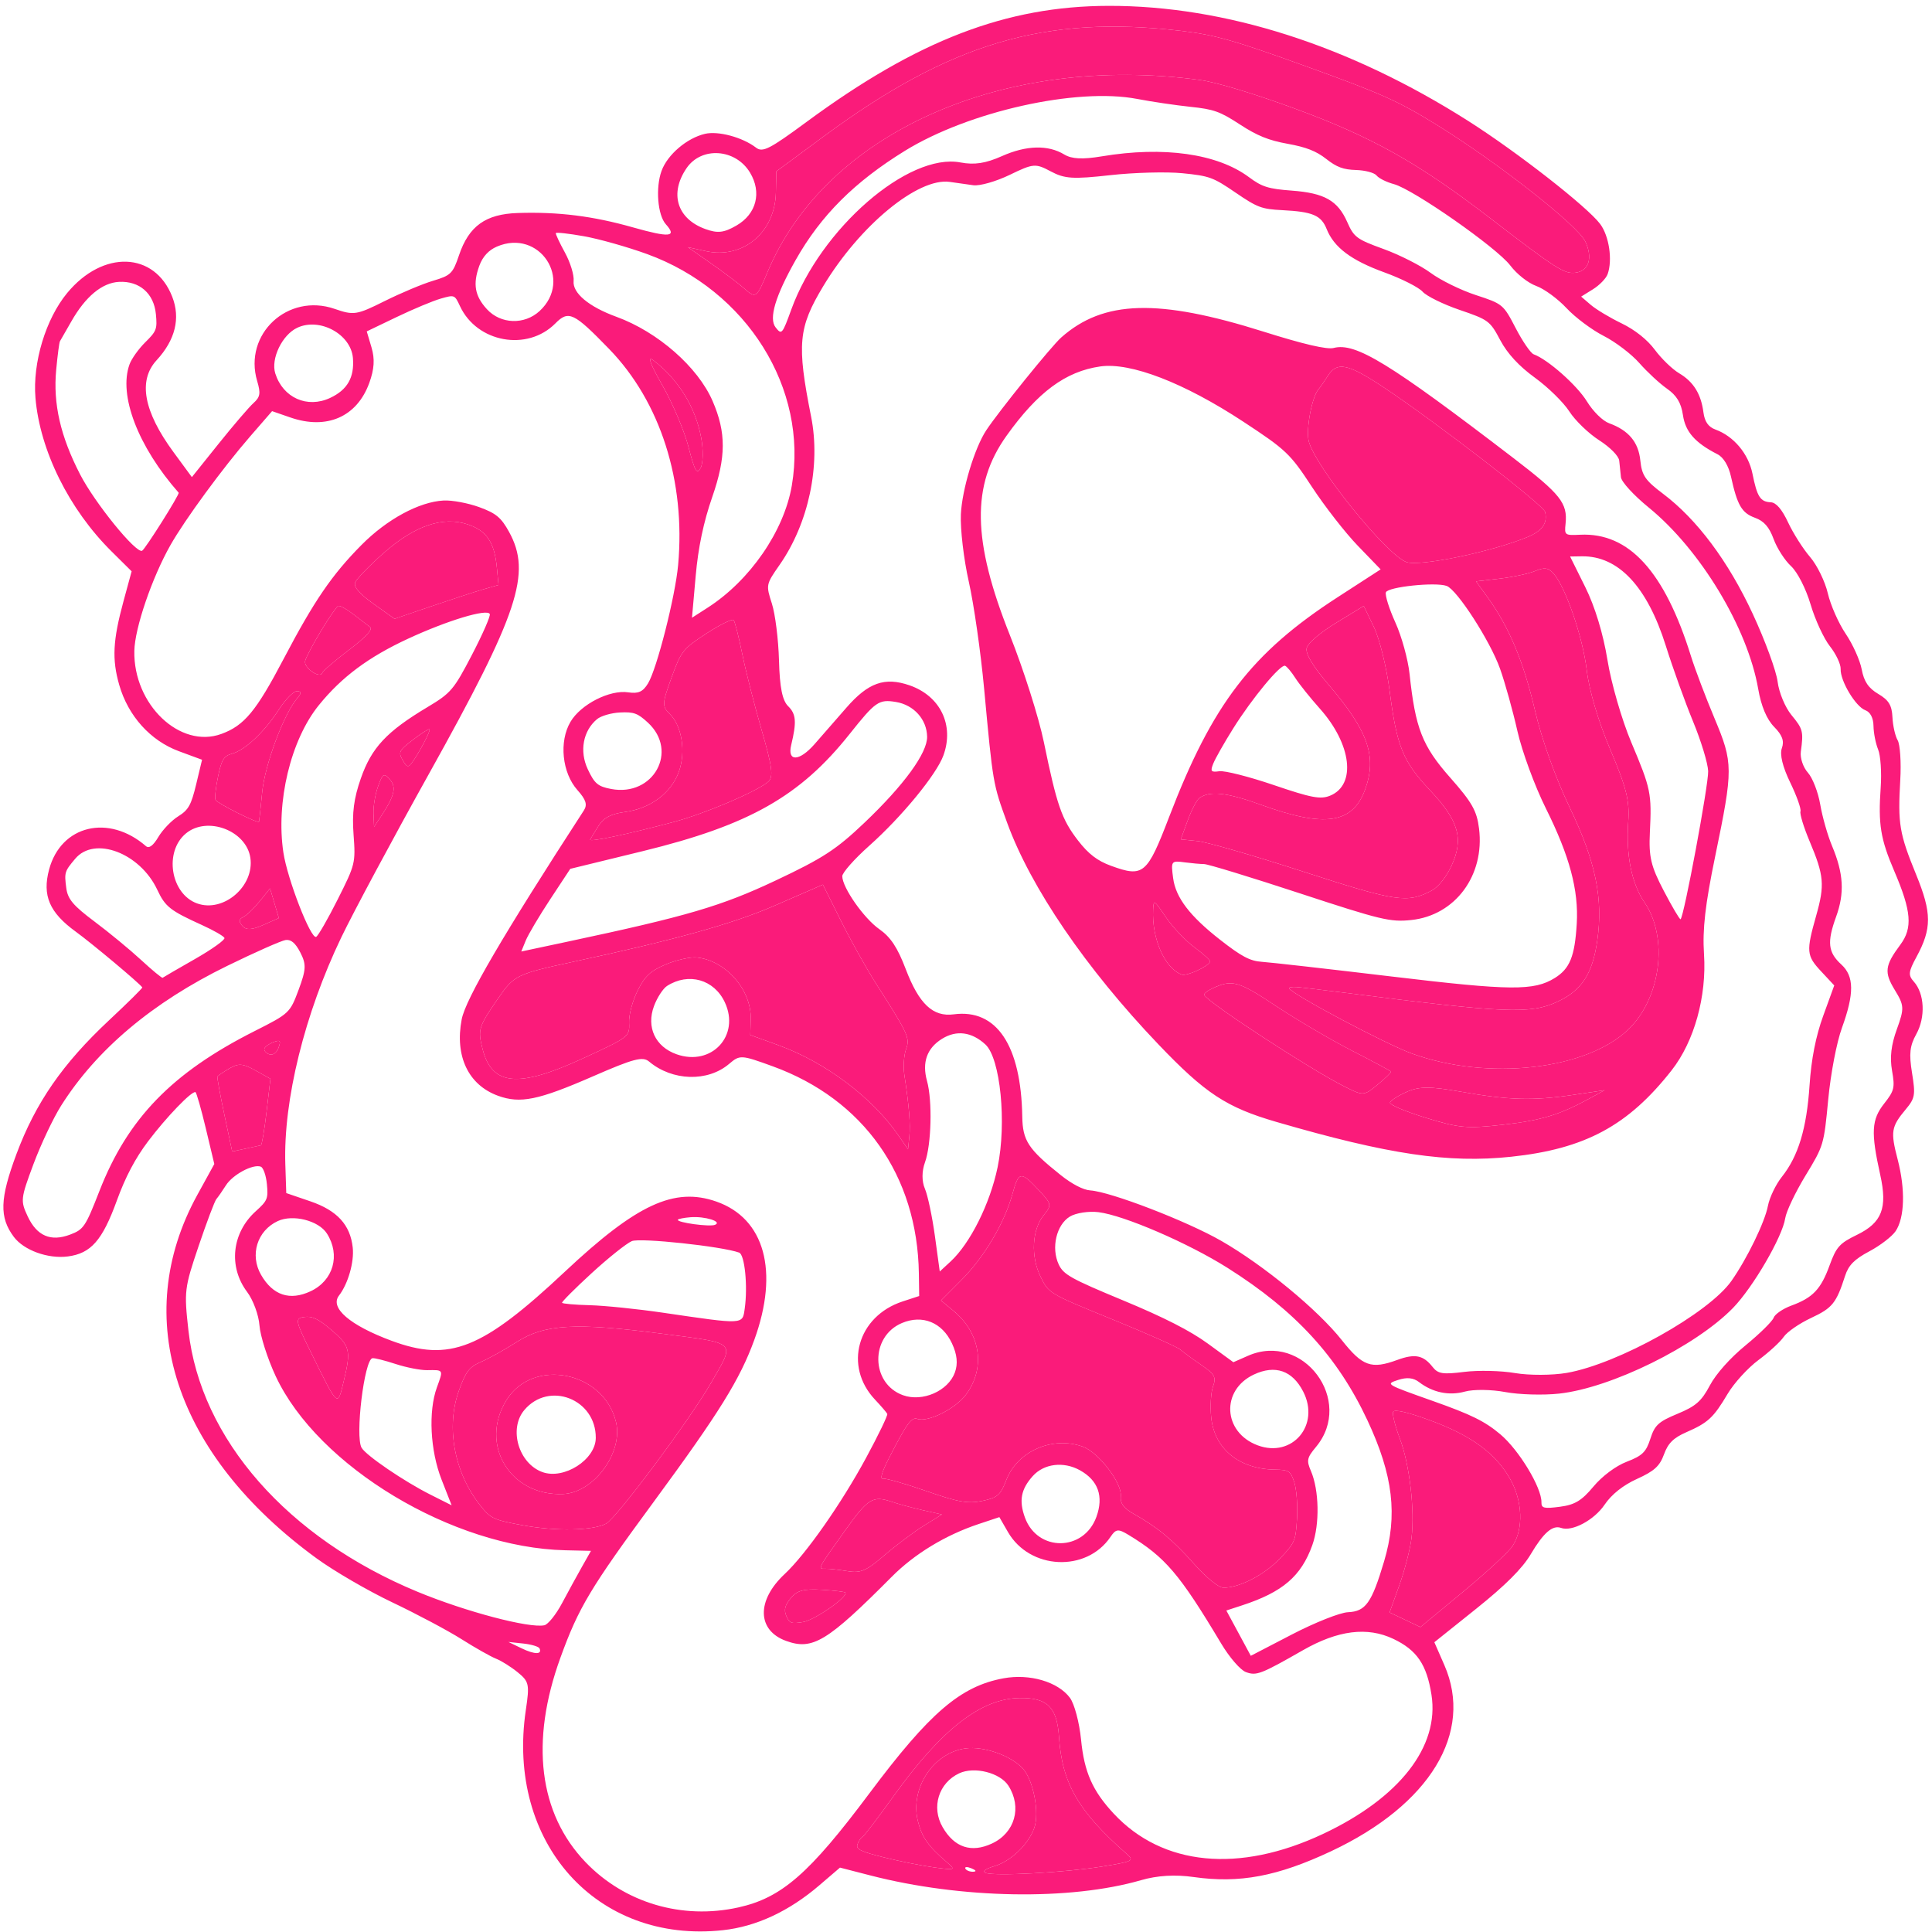 <?xml version="1.0" encoding="UTF-8"?> <svg xmlns="http://www.w3.org/2000/svg" width="264" height="264" viewBox="0 0 264 264" fill="none"> <path fill-rule="evenodd" clip-rule="evenodd" d="M9.186 40.03C14.07 34.127 21.125 34.379 23.532 40.541C24.683 43.49 23.956 46.448 21.395 49.23C18.843 52.002 19.621 56.22 23.712 61.786L26.218 65.196L29.876 60.631C31.889 58.119 34.031 55.62 34.638 55.076C35.558 54.25 35.642 53.754 35.142 52.071C33.24 45.656 39.329 39.987 45.736 42.209C48.339 43.111 48.734 43.05 52.544 41.15C54.768 40.04 57.762 38.784 59.199 38.358C61.605 37.642 61.88 37.371 62.719 34.886C64.068 30.888 66.358 29.244 70.767 29.105C76.301 28.93 81.026 29.52 86.49 31.07C91.505 32.492 92.554 32.393 90.986 30.645C89.861 29.39 89.56 25.653 90.399 23.351C91.207 21.132 93.852 18.874 96.326 18.29C98.147 17.86 101.471 18.76 103.321 20.183C104.209 20.865 105.179 20.37 110.191 16.675C125.361 5.494 137.498 0.827 151.477 0.8C167.412 0.768 184.393 6.205 200.654 16.545C207.346 20.8 216.903 28.267 218.658 30.611C219.88 32.243 220.37 35.548 219.674 37.465C219.463 38.047 218.564 38.974 217.675 39.526L216.059 40.53L217.374 41.659C218.097 42.279 219.995 43.419 221.592 44.19C223.412 45.071 225.105 46.417 226.131 47.802C227.032 49.017 228.523 50.458 229.444 51.003C231.409 52.165 232.442 53.83 232.77 56.363C232.933 57.616 233.443 58.344 234.404 58.693C236.902 59.6 238.92 62.002 239.465 64.717C240.102 67.893 240.535 68.569 241.974 68.635C242.703 68.669 243.502 69.6 244.338 71.39C245.033 72.877 246.384 75.003 247.341 76.115C248.298 77.227 249.387 79.458 249.763 81.072C250.138 82.686 251.239 85.178 252.209 86.609C253.179 88.041 254.163 90.23 254.396 91.474C254.705 93.126 255.315 94.03 256.657 94.823C258.093 95.671 258.517 96.37 258.596 98.009C258.651 99.164 258.971 100.578 259.306 101.152C259.642 101.726 259.804 104.176 259.664 106.595C259.319 112.588 259.539 113.899 261.827 119.497C263.982 124.77 263.989 126.871 261.868 130.782C260.775 132.796 260.727 133.257 261.518 134.139C262.984 135.773 263.135 139 261.854 141.308C260.963 142.912 260.845 143.988 261.272 146.618C261.758 149.615 261.681 150.066 260.425 151.572C258.416 153.98 258.314 154.608 259.308 158.435C260.376 162.541 260.264 166.401 259.026 168.235C258.533 168.963 256.918 170.203 255.437 170.989C253.396 172.072 252.594 172.883 252.123 174.344C250.918 178.08 250.393 178.73 247.491 180.087C245.879 180.84 244.189 182.006 243.734 182.68C243.279 183.353 241.728 184.777 240.286 185.845C238.844 186.913 236.948 188.994 236.071 190.471C234.139 193.726 233.406 194.406 230.423 195.711C228.671 196.478 227.93 197.213 227.377 198.736C226.794 200.342 226.049 201.019 223.694 202.086C221.789 202.948 220.216 204.199 219.264 205.606C217.832 207.722 214.817 209.33 213.311 208.783C212.15 208.362 210.904 209.447 209.165 212.389C208.027 214.313 205.699 216.641 201.752 219.799L195.998 224.404L197.363 227.524C201.4 236.758 195.392 246.629 181.873 252.972C174.556 256.406 169.349 257.382 163.108 256.489C160.59 256.129 158.147 256.274 155.936 256.915C146.239 259.723 131.32 259.466 118.951 256.276L114.782 255.201L111.961 257.618C107.819 261.169 103.337 263.257 98.789 263.753C81.535 265.634 69.146 251.79 71.854 233.657C72.377 230.152 72.298 229.782 70.753 228.521C69.837 227.775 68.501 226.935 67.785 226.655C67.069 226.376 64.948 225.177 63.073 223.992C61.198 222.807 56.942 220.544 53.617 218.963C50.291 217.383 45.625 214.67 43.248 212.936C23.87 198.798 17.731 180.075 26.965 163.277L29.284 159.056L28.124 154.193C27.485 151.519 26.848 149.289 26.708 149.238C26.198 149.052 22.747 152.633 20.242 155.948C18.49 158.265 17.134 160.836 15.967 164.05C13.988 169.501 12.428 171.279 9.262 171.689C6.556 172.04 3.26 170.846 1.892 169.018C-0.109 166.345 -0.029 163.81 2.245 157.708C4.86 150.692 8.565 145.339 14.906 139.412C17.46 137.025 19.502 135.007 19.444 134.925C19.007 134.309 12.582 128.928 10.348 127.306C6.75 124.694 5.755 122.369 6.711 118.809C8.335 112.76 14.844 111.194 19.949 115.625C20.361 115.982 20.94 115.552 21.638 114.371C22.223 113.383 23.443 112.113 24.351 111.549C25.753 110.677 26.123 110.017 26.807 107.17L27.61 103.818L24.446 102.65C20.544 101.208 17.505 97.83 16.29 93.585C15.288 90.085 15.42 87.506 16.872 82.165L17.987 78.067L15.234 75.339C9.433 69.59 5.45 61.554 4.846 54.375C4.441 49.553 6.248 43.58 9.186 40.03ZM9.732 43.947C11.671 40.526 13.95 38.633 16.266 38.517C19.066 38.378 21.027 40.094 21.302 42.923C21.5 44.964 21.39 45.255 19.861 46.761C18.951 47.657 17.979 49.016 17.701 49.782C16.168 54.003 18.854 61.02 24.414 67.326C24.585 67.52 19.83 75.066 19.416 75.26C18.577 75.652 12.953 68.723 10.945 64.824C8.254 59.599 7.243 55.178 7.678 50.538C7.864 48.54 8.097 46.782 8.193 46.629C8.289 46.477 8.981 45.269 9.732 43.947ZM23.292 74.486C25.252 71.022 30.452 63.929 34.18 59.636L37.179 56.182L39.688 57.049C44.659 58.767 48.774 56.964 50.459 52.331C51.146 50.443 51.234 49.056 50.768 47.484L50.115 45.283L54.21 43.318C56.462 42.237 59.164 41.108 60.213 40.808C62.115 40.264 62.124 40.268 62.86 41.843C65.185 46.819 72.064 48.059 75.889 44.191C77.695 42.366 78.398 42.701 83.231 47.683C90.24 54.908 93.702 65.74 92.664 77.202C92.274 81.502 89.763 91.387 88.553 93.379C87.855 94.53 87.227 94.816 85.855 94.607C83.325 94.223 79.367 96.239 77.955 98.633C76.365 101.327 76.803 105.607 78.91 107.969C80.077 109.276 80.291 109.959 79.781 110.745C68.745 127.754 63.622 136.514 63.089 139.288C62.124 144.316 63.995 148.255 68.049 149.731C71.092 150.84 73.55 150.337 81.028 147.076C86.589 144.651 87.825 144.326 88.7 145.061C91.877 147.728 96.704 147.868 99.631 145.376C101.102 144.123 101.26 144.132 105.601 145.711C118.01 150.227 125.362 160.648 125.559 174.004L125.604 177.096L123.35 177.833C117.166 179.853 115.245 186.678 119.573 191.259C120.402 192.137 121.154 193.012 121.243 193.204C121.333 193.395 120.034 196.089 118.357 199.191C114.971 205.453 110.112 212.389 107.22 215.087C103.352 218.696 103.438 222.78 107.412 224.222C111.041 225.54 113.027 224.334 121.86 215.454C124.968 212.33 129.192 209.766 133.712 208.259L136.56 207.311L137.731 209.343C140.714 214.516 148.45 214.885 151.743 210.011C152.484 208.914 152.794 208.88 154.208 209.737C159.229 212.78 161.178 215.065 166.863 224.574C168.011 226.494 169.501 228.214 170.254 228.487C171.697 229.011 172.286 228.785 178.047 225.493C182.831 222.759 186.846 222.258 190.404 223.951C193.616 225.479 194.96 227.454 195.607 231.596C196.711 238.662 191.235 245.684 180.783 250.6C169.32 255.993 158.864 254.981 152.194 247.833C149.291 244.722 148.155 242.151 147.721 237.711C147.494 235.381 146.808 232.808 146.198 231.993C144.564 229.808 140.704 228.676 137.133 229.332C131.256 230.413 127.045 234.023 118.805 245.045C110.587 256.036 106.807 259.329 100.897 260.641C93.207 262.348 85.358 260.026 80.019 254.466C73.627 247.808 72.416 237.982 76.577 226.524C79.075 219.643 80.648 217.017 89.396 205.125C98.28 193.045 101.118 188.473 103.074 183.085C106.477 173.713 104.494 166.496 97.882 164.187C92.133 162.18 87.016 164.548 77.202 173.758C65.873 184.39 61.442 186.157 53.497 183.208C47.809 181.097 45.031 178.708 46.32 177.036C47.564 175.424 48.415 172.452 48.2 170.472C47.864 167.367 46.069 165.409 42.412 164.157L39.116 163.03L38.988 159.089C38.704 150.356 41.623 138.526 46.64 128.08C48.272 124.681 53.655 114.639 58.602 105.765C70.869 83.755 72.666 78.337 69.568 72.692C68.483 70.715 67.778 70.13 65.471 69.293C63.939 68.737 61.754 68.331 60.615 68.393C57.276 68.572 52.872 70.956 49.394 74.468C45.355 78.545 42.919 82.108 38.772 90.007C34.999 97.193 33.385 99.141 30.258 100.287C24.6 102.36 18.21 96.268 18.356 88.939C18.417 85.824 20.763 78.955 23.292 74.486ZM10.283 117.337C12.924 114.202 19.134 116.557 21.494 121.588C22.58 123.905 23.241 124.426 27.598 126.403C29.169 127.116 30.552 127.907 30.67 128.162C30.789 128.416 28.975 129.715 26.638 131.048C24.302 132.382 22.316 133.533 22.225 133.607C22.134 133.681 20.814 132.591 19.291 131.185C17.769 129.778 14.898 127.411 12.911 125.925C9.998 123.745 9.252 122.858 9.055 121.339C8.779 119.209 8.82 119.073 10.283 117.337ZM40.625 44.784C43.702 43.346 47.968 45.675 48.227 48.934C48.437 51.583 47.468 53.273 45.107 54.376C41.982 55.837 38.669 54.358 37.617 51.032C36.981 49.023 38.557 45.75 40.625 44.784ZM8.348 151.09C13.194 143.411 20.848 136.969 31.047 131.984C34.853 130.124 38.443 128.534 39.025 128.45C39.764 128.343 40.372 128.859 41.042 130.164C41.868 131.768 41.834 132.481 40.806 135.246C39.627 138.414 39.538 138.498 34.787 140.896C23.519 146.58 17.461 152.823 13.59 162.738C11.676 167.64 11.433 168.002 9.59 168.7C6.932 169.707 5.037 168.892 3.779 166.202C2.783 164.07 2.815 163.782 4.572 159.075C5.579 156.377 7.278 152.784 8.348 151.09ZM25.392 113.897C28.31 111.464 33.674 113.491 34.213 117.231C34.773 121.121 30.516 124.75 26.923 123.445C23.31 122.133 22.391 116.401 25.392 113.897ZM31.7 102.994C33.49 102.505 36.133 100.014 38.116 96.945C39.013 95.557 40.125 94.432 40.589 94.444C41.185 94.46 41.207 94.726 40.665 95.35C38.804 97.494 36.194 104.46 35.823 108.271C35.617 110.393 35.424 112.198 35.393 112.281C35.283 112.584 29.669 109.77 29.45 109.302C29.326 109.038 29.483 107.592 29.798 106.089C30.277 103.799 30.586 103.298 31.7 102.994ZM43.857 86.215C44.933 84.439 45.987 82.903 46.2 82.804C46.414 82.704 47.344 83.208 48.269 83.923C49.194 84.638 50.228 85.432 50.569 85.687C50.979 85.995 50.01 87.045 47.707 88.792C45.791 90.244 44.142 91.661 44.04 91.942C43.727 92.805 41.474 91.245 41.694 90.317C41.808 89.838 42.781 87.992 43.857 86.215ZM52.399 75.589C56.641 71.835 60.498 70.517 63.914 71.657C66.516 72.525 67.565 74.09 67.899 77.595L68.121 79.934L66.101 80.513C64.99 80.832 61.793 81.872 58.996 82.826L53.912 84.558L51.056 82.52C49.109 81.131 48.305 80.202 48.53 79.602C48.711 79.117 50.452 77.312 52.399 75.589ZM43.573 96.355C46.693 92.505 50.357 89.778 55.778 87.268C61.158 84.777 66.574 83.144 66.929 83.905C67.049 84.162 65.953 86.668 64.493 89.474C62.01 94.243 61.617 94.708 58.441 96.607C52.824 99.966 50.777 102.155 49.303 106.377C48.347 109.117 48.093 111.075 48.312 114.035C48.599 117.927 48.552 118.116 46.142 122.908C44.787 125.602 43.463 127.902 43.198 128.019C42.461 128.347 39.277 120.151 38.725 116.503C37.681 109.599 39.725 101.101 43.573 96.355ZM33.229 125.313C33.681 125.102 34.692 124.135 35.476 123.164L36.901 121.399L37.503 123.426L38.103 125.452L35.965 126.396C34.411 127.082 33.633 127.116 33.117 126.518C32.608 125.929 32.64 125.588 33.229 125.313ZM67.899 33.696C73.704 31.201 78.358 38.233 73.729 42.505C71.664 44.41 68.429 44.302 66.55 42.266C64.879 40.455 64.588 38.82 65.494 36.325C65.948 35.074 66.761 34.185 67.899 33.696ZM31.327 146.01C32.601 145.267 33.172 145.309 34.898 146.267L36.953 147.408L36.423 151.924C36.132 154.409 35.784 156.469 35.65 156.503C35.516 156.536 34.579 156.741 33.567 156.956L31.727 157.349L30.666 152.346C30.082 149.595 29.651 147.243 29.707 147.119C29.764 146.995 30.493 146.496 31.327 146.01ZM79.792 32.281C81.856 32.647 85.739 33.743 88.419 34.717C102.064 39.67 110.459 53.098 108.199 66.352C107.138 72.571 102.487 79.319 96.694 83.039L94.557 84.411L95.064 78.688C95.406 74.82 96.139 71.329 97.323 67.922C99.227 62.445 99.241 59.114 97.376 54.805C95.363 50.15 89.882 45.349 84.231 43.288C80.447 41.909 78.213 40.038 78.383 38.388C78.465 37.595 77.931 35.853 77.198 34.518C76.465 33.183 75.904 31.983 75.952 31.852C76 31.721 77.728 31.913 79.792 32.281ZM37.397 142.392C38.306 142.065 38.414 142.196 38.055 143.185C37.808 143.865 37.27 144.239 36.79 144.064C36.33 143.897 36.033 143.54 36.131 143.271C36.229 143.002 36.798 142.606 37.397 142.392ZM29.569 163.843C29.799 163.579 30.386 162.736 30.873 161.968C31.8 160.505 34.558 159.029 35.633 159.419C35.979 159.545 36.356 160.616 36.47 161.8C36.664 163.792 36.551 164.067 34.952 165.508C31.68 168.455 31.18 173.087 33.762 176.528C34.596 177.64 35.349 179.681 35.456 181.119C35.561 182.542 36.557 185.657 37.668 188.039C43.429 200.391 61.888 211.489 77.251 211.838L80.755 211.918L79.531 214.08C78.858 215.27 77.63 217.514 76.802 219.069C75.974 220.624 74.885 221.982 74.381 222.086C72.308 222.519 63.613 220.222 57.062 217.512C39.295 210.163 27.413 196.626 25.753 181.844C25.145 176.425 25.192 176.029 27.137 170.278C28.245 167.002 29.339 164.107 29.569 163.843ZM53.265 106.507C54.194 107.543 53.916 108.75 52.125 111.456L51.115 112.983L51.038 111.179C50.996 110.187 51.278 108.504 51.664 107.44C52.303 105.678 52.447 105.595 53.265 106.507ZM56.62 100.942C57.62 100.177 58.55 99.592 58.688 99.642C58.939 99.733 57.163 103.091 56.206 104.333C55.791 104.871 55.572 104.807 55.108 104.015C54.368 102.751 54.438 102.611 56.62 100.942ZM37.951 166.857C40.019 165.891 43.54 166.781 44.673 168.558C46.549 171.499 45.558 174.989 42.433 176.449C39.601 177.772 37.288 177.005 35.675 174.207C34.107 171.488 35.134 168.173 37.951 166.857ZM93.826 22.964C95.868 19.991 100.513 20.32 102.481 23.577C104.123 26.294 103.368 29.242 100.626 30.822C98.91 31.812 98.058 31.906 96.375 31.295C92.503 29.89 91.445 26.43 93.826 22.964ZM89.234 49.203C92.683 51.816 95.044 55.632 95.82 59.848C96.118 61.469 96.082 63.311 95.74 63.941C95.224 64.895 94.947 64.418 94.085 61.092C93.515 58.895 91.916 55.113 90.531 52.688C88.881 49.799 88.433 48.597 89.234 49.203ZM41.579 179.963C42.645 179.809 43.471 180.199 45.221 181.681C47.841 183.901 47.99 184.493 46.983 188.68C46.111 192.307 46.256 192.43 42.532 184.885C40.333 180.428 40.279 180.15 41.579 179.963ZM96.487 34.322C101.531 35.422 105.908 31.745 106.022 26.31L106.082 23.419L112.506 18.674C129.837 5.869 142.794 2.034 161.353 4.214C166.019 4.762 168.581 5.489 178.55 9.092C188.757 12.781 191.026 13.795 196.193 16.979C204.582 22.148 215.593 30.787 216.635 33.017C217.665 35.223 217.119 36.999 215.331 37.256C213.788 37.478 212.707 36.791 203.659 29.836C193.758 22.226 187.43 18.681 176.797 14.788C171.254 12.76 166.175 11.23 163.999 10.934C137.185 7.288 112.828 18.113 104.862 37.216C103.395 40.734 103.269 40.824 101.727 39.442C101.016 38.806 98.986 37.271 97.216 36.031L93.998 33.778L96.487 34.322ZM81.579 98.271C82.112 97.825 83.531 97.413 84.731 97.356C86.617 97.266 87.131 97.454 88.53 98.741C92.757 102.632 89.287 108.906 83.514 107.812C81.695 107.467 81.235 107.077 80.309 105.094C79.158 102.632 79.674 99.862 81.579 98.271ZM68.121 136.342C70.239 133.277 70.655 133.077 78.289 131.432C92.398 128.391 100.158 126.227 105.865 123.743L112.444 120.88L114.899 125.801C116.249 128.507 118.416 132.385 119.715 134.418C124.142 141.348 124.363 141.83 123.806 143.374C123.512 144.191 123.408 145.76 123.575 146.862C124.227 151.15 124.428 153.639 124.257 155.309L124.078 157.049L122.784 155.172C119.183 149.951 112.818 145.165 106.354 142.818L102.522 141.427L102.586 139.263C102.703 135.271 99.172 131.24 95.202 130.832C94.346 130.744 92.46 131.165 91.01 131.768C88.907 132.641 88.119 133.372 87.126 135.375C86.411 136.816 85.915 138.698 85.964 139.788C86.047 141.657 85.943 141.736 79.493 144.697C70.745 148.713 67.199 148.35 65.932 143.308C65.268 140.665 65.382 140.306 68.121 136.342ZM50.894 185.593C51.172 185.548 52.591 185.903 54.049 186.381C55.507 186.86 57.446 187.24 58.358 187.227C60.638 187.192 60.596 187.117 59.699 189.587C58.511 192.86 58.783 198.215 60.339 202.186L61.714 205.693L58.79 204.222C55.212 202.423 50.032 198.894 49.411 197.833C48.505 196.285 49.778 185.776 50.894 185.593ZM75.186 122.88L77.926 118.723L87.82 116.308C102.354 112.76 109.327 108.813 116.094 100.304C119.639 95.847 120.086 95.537 122.426 95.922C124.871 96.324 126.652 98.308 126.687 100.671C126.721 102.891 123.532 107.271 118.153 112.394C114.277 116.085 112.465 117.265 105.986 120.32C98.543 123.829 93.883 125.198 77.556 128.673L71.23 130.019L71.839 128.528C72.173 127.709 73.68 125.167 75.186 122.88ZM108.734 35.514C112.155 29.457 116.757 24.858 123.65 20.609C132.381 15.226 147.119 11.934 155.384 13.518C157.384 13.902 160.663 14.386 162.669 14.596C165.86 14.929 166.706 15.23 169.426 17.006C171.789 18.549 173.355 19.183 175.956 19.65C178.472 20.101 179.866 20.648 181.22 21.715C182.658 22.847 183.556 23.18 185.313 23.232C186.551 23.268 187.809 23.607 188.107 23.985C188.405 24.362 189.467 24.891 190.466 25.159C193.124 25.873 204.514 33.831 206.37 36.272C207.286 37.476 208.801 38.67 209.936 39.082C211.021 39.476 212.876 40.836 214.058 42.104C215.24 43.372 217.525 45.081 219.136 45.901C220.747 46.721 222.94 48.391 224.01 49.611C225.081 50.83 226.782 52.407 227.791 53.115C229.115 54.042 229.722 55.05 229.969 56.73C230.303 59.01 231.634 60.514 234.695 62.076C235.511 62.492 236.208 63.654 236.536 65.146C237.397 69.051 238.007 70.097 239.811 70.752C241.041 71.198 241.753 72.011 242.356 73.654C242.815 74.91 243.887 76.576 244.736 77.358C245.61 78.163 246.77 80.432 247.409 82.588C248.029 84.682 249.218 87.257 250.051 88.31C250.883 89.364 251.543 90.759 251.516 91.411C251.449 93.034 253.567 96.569 254.894 97.051C255.567 97.295 255.99 98.11 256.005 99.189C256.018 100.149 256.303 101.601 256.639 102.416C256.974 103.232 257.133 105.558 256.991 107.584C256.636 112.64 256.959 114.637 258.843 119.028C261.191 124.502 261.38 126.794 259.673 129.091C257.547 131.95 257.438 132.862 258.928 135.298C260.211 137.394 260.231 137.792 259.199 140.635C258.419 142.782 258.22 144.481 258.537 146.283C258.949 148.626 258.852 149.036 257.472 150.788C255.727 153.004 255.632 154.703 256.927 160.539C257.937 165.09 257.161 167.079 253.725 168.747C251.37 169.889 250.918 170.395 250.009 172.899C248.821 176.169 247.719 177.33 244.773 178.409C243.623 178.831 242.536 179.577 242.358 180.068C242.18 180.559 240.458 182.251 238.533 183.829C236.413 185.565 234.484 187.731 233.644 189.316C232.5 191.473 231.723 192.155 229.231 193.186C226.63 194.262 226.109 194.741 225.515 196.602C224.934 198.419 224.417 198.922 222.289 199.739C220.796 200.311 218.925 201.707 217.737 203.134C216.133 205.059 215.195 205.625 213.165 205.891C210.978 206.178 210.614 206.091 210.632 205.287C210.677 203.286 207.56 198.13 205.012 195.99C202.892 194.209 201.063 193.305 195.832 191.453C189.305 189.141 189.301 189.139 191.041 188.566C192.231 188.173 193.132 188.262 193.891 188.845C195.769 190.29 198.011 190.754 200.19 190.15C201.336 189.832 203.809 189.863 205.685 190.218C207.562 190.573 210.88 190.669 213.058 190.43C220.173 189.651 231.712 183.964 236.81 178.724C239.543 175.914 243.564 169.004 243.944 166.466C244.082 165.541 245.327 162.923 246.709 160.649C249.202 156.546 249.227 156.463 249.82 150.238C250.161 146.667 250.969 142.446 251.696 140.444C253.39 135.777 253.368 133.404 251.615 131.8C249.784 130.125 249.633 128.748 250.897 125.266C252.072 122.028 251.919 119.354 250.34 115.589C249.739 114.156 249.014 111.611 248.729 109.933C248.444 108.255 247.683 106.294 247.038 105.575C246.393 104.857 245.961 103.574 246.075 102.725C246.454 99.932 246.375 99.625 244.798 97.711C243.934 96.663 243.088 94.626 242.905 93.155C242.724 91.691 241.196 87.524 239.511 83.894C236.173 76.7 231.891 70.965 227.249 67.472C224.809 65.635 224.353 64.968 224.143 62.917C223.886 60.41 222.539 58.802 219.894 57.841C219 57.517 217.695 56.234 216.835 54.836C215.485 52.638 211.501 49.115 209.575 48.416C209.164 48.267 208.057 46.658 207.114 44.841C205.429 41.592 205.338 41.517 201.677 40.323C199.63 39.655 196.848 38.291 195.496 37.29C194.143 36.289 191.248 34.821 189.061 34.027C185.385 32.693 185.011 32.416 184.106 30.366C182.799 27.405 180.999 26.382 176.502 26.046C173.306 25.806 172.446 25.536 170.666 24.209C166.349 20.992 158.999 19.952 150.55 21.364C147.926 21.802 146.449 21.73 145.436 21.115C143.219 19.769 140.24 19.845 136.909 21.333C134.691 22.323 133.146 22.56 131.251 22.199C124.112 20.842 112.138 31.248 108.128 42.294C106.893 45.694 106.809 45.79 105.981 44.732C105.03 43.517 105.945 40.452 108.734 35.514ZM81.811 112.812C82.486 111.736 83.51 111.204 85.387 110.955C88.869 110.492 91.709 108.375 92.766 105.453C93.743 102.755 93.185 99.192 91.531 97.57C90.453 96.512 90.47 96.144 91.76 92.591C93.078 88.961 93.336 88.635 96.548 86.549C98.415 85.337 100.083 84.522 100.253 84.737C100.424 84.953 100.958 87.061 101.44 89.421C101.922 91.782 103.12 96.479 104.102 99.86C105.525 104.761 105.705 106.169 104.988 106.807C103.5 108.13 96.288 111.2 92.002 112.335C85.45 114.07 80.42 115.121 80.65 114.707C80.768 114.493 81.291 113.641 81.811 112.812ZM112.501 39.09C117.492 30.802 125.449 24.245 129.775 24.855C130.676 24.982 132.126 25.187 132.998 25.311C133.87 25.436 136.112 24.796 137.982 23.89C141.2 22.329 141.497 22.305 143.583 23.42C145.478 24.433 146.618 24.505 151.706 23.936C154.962 23.572 159.406 23.453 161.583 23.671C165.265 24.041 165.768 24.224 168.826 26.314C171.815 28.356 172.393 28.573 175.21 28.717C179.372 28.929 180.533 29.421 181.278 31.288C182.282 33.808 184.635 35.575 189.18 37.225C191.509 38.071 193.856 39.257 194.395 39.86C194.934 40.464 197.215 41.585 199.464 42.352C203.4 43.694 203.607 43.848 205.011 46.495C205.977 48.315 207.573 50.043 209.734 51.608C211.529 52.908 213.649 54.985 214.444 56.223C215.239 57.462 217.073 59.232 218.518 60.158C220.026 61.125 221.195 62.314 221.261 62.951C221.325 63.56 221.431 64.575 221.496 65.206C221.562 65.846 223.241 67.679 225.286 69.346C232.357 75.109 238.806 85.796 240.254 94.155C240.658 96.49 241.418 98.297 242.424 99.319C243.546 100.458 243.838 101.259 243.485 102.231C243.174 103.086 243.585 104.782 244.622 106.92C245.515 108.762 246.147 110.54 246.027 110.872C245.906 111.203 246.473 113.052 247.286 114.981C249.247 119.632 249.361 120.923 248.178 125.105C246.788 130.019 246.838 130.577 248.859 132.743L250.643 134.655L249.132 138.816C248.121 141.601 247.504 144.736 247.269 148.293C246.876 154.211 245.737 157.977 243.48 160.817C242.651 161.861 241.795 163.645 241.579 164.781C241.157 166.997 238.738 171.974 236.603 175.021C233.492 179.459 221.093 186.387 214.091 187.6C212.121 187.941 208.942 187.951 207.028 187.624C205.115 187.296 201.992 187.223 200.089 187.463C197.154 187.832 196.498 187.731 195.765 186.796C194.493 185.173 193.35 184.945 190.933 185.83C187.383 187.131 186.188 186.705 183.356 183.128C180.059 178.962 172.706 172.906 166.89 169.564C162.178 166.858 151.766 162.847 148.979 162.664C148.028 162.602 146.487 161.804 144.95 160.577C140.506 157.029 139.743 155.871 139.689 152.59C139.529 142.833 136.175 137.825 130.322 138.605C127.483 138.982 125.58 137.188 123.765 132.425C122.642 129.475 121.703 128.054 120.169 126.978C118.052 125.496 115.121 121.314 115.092 119.737C115.084 119.258 116.746 117.378 118.787 115.561C123.225 111.606 127.969 105.827 128.913 103.227C130.417 99.085 128.493 95.104 124.286 93.647C120.894 92.474 118.635 93.277 115.645 96.716C114.291 98.275 112.331 100.519 111.29 101.703C109.218 104.059 107.556 104.116 108.112 101.811C108.871 98.666 108.787 97.569 107.709 96.511C106.902 95.719 106.546 93.953 106.446 90.237C106.369 87.392 105.932 83.901 105.475 82.479C104.651 79.912 104.659 79.871 106.532 77.183C110.492 71.497 112.165 63.621 110.835 56.931C108.866 47.029 109.076 44.778 112.501 39.09ZM65.756 186.082C66.817 185.627 69.001 184.409 70.609 183.377C74.4 180.942 78.626 180.702 90.475 182.248C100.86 183.603 100.475 183.214 97.141 188.997C94.217 194.07 84.243 207.445 82.821 208.201C81.001 209.168 75.89 209.257 71.308 208.401C67.405 207.672 67.04 207.5 65.618 205.701C62.06 201.2 60.915 195.028 62.709 190.024C63.653 187.391 64.122 186.784 65.756 186.082ZM69.215 191.304C72.86 185.449 82.545 187.411 84.179 194.336C85.162 198.503 81.148 203.963 76.964 204.15C69.715 204.474 65.433 197.377 69.215 191.304ZM91.155 134.721C94.096 132.846 97.585 133.836 99.046 136.962C101.172 141.513 97.232 145.752 92.448 144.06C89.539 143.031 88.291 140.36 89.368 137.469C89.8 136.309 90.605 135.072 91.155 134.721ZM80.841 173.979C83.121 171.887 85.592 169.914 86.332 169.595C87.457 169.11 98.636 170.304 101.001 171.163C101.767 171.441 102.198 175.773 101.763 178.818C101.447 181.026 101.747 181.011 90.542 179.368C87.082 178.861 82.601 178.403 80.584 178.351C78.567 178.299 76.867 178.15 76.806 178.02C76.745 177.89 78.561 176.072 80.841 173.979ZM71.64 192.684C75.011 188.671 81.447 191.175 81.411 196.485C81.391 199.46 77.067 202.226 74.114 201.154C70.865 199.974 69.485 195.249 71.64 192.684ZM71.491 224.58C72.601 224.697 73.605 224.996 73.721 225.244C74.122 226.103 73.059 226.099 71.269 225.234L69.472 224.367L71.491 224.58ZM94.359 166.329C96.316 166.174 98.75 166.928 97.707 167.367C96.981 167.672 92.487 167.06 92.626 166.675C92.669 166.557 93.449 166.401 94.359 166.329ZM134.765 58.8C136.477 56.203 143.658 47.315 145.013 46.114C150.792 40.994 158.263 40.779 172.654 45.316C178.119 47.04 181.323 47.786 182.238 47.549C185.233 46.772 189.826 49.585 206.833 62.613C213.235 67.516 214.22 68.757 213.929 71.554C213.764 73.138 213.808 73.17 215.931 73.069C222.596 72.752 227.46 78.085 231.063 89.659C231.611 91.419 233.055 95.233 234.272 98.134C236.849 104.278 236.852 105.021 234.366 117.046C233.01 123.606 232.622 127.004 232.845 130.376C233.226 136.151 231.513 142.307 228.431 146.24C222.492 153.816 216.595 156.994 206.492 158.065C197.914 158.974 189.741 157.762 174.421 153.308C167.591 151.322 164.706 149.426 158.279 142.695C148.393 132.341 140.856 121.299 137.623 112.431C135.681 107.104 135.687 107.138 134.476 94.096C134.012 89.105 133.07 82.527 132.381 79.479C131.693 76.43 131.206 72.294 131.3 70.288C131.458 66.89 133.168 61.22 134.765 58.8ZM137.53 59.557C141.803 53.57 145.61 50.752 150.341 50.074C154.485 49.479 161.789 52.298 169.892 57.621C175.734 61.457 176.301 61.996 179.27 66.53C181.008 69.183 183.831 72.806 185.544 74.58L188.658 77.805L182.787 81.605C171.024 89.219 165.68 96.186 159.762 111.623C156.743 119.497 156.245 119.917 151.833 118.315C149.954 117.633 148.733 116.698 147.302 114.844C145.078 111.962 144.417 110.058 142.64 101.411C141.946 98.036 139.857 91.457 137.996 86.79C132.851 73.882 132.721 66.296 137.53 59.557ZM128.721 141.951C130.697 140.723 132.783 140.996 134.654 142.725C136.7 144.617 137.576 153.44 136.319 159.497C135.285 164.478 132.577 169.902 129.886 172.386L128.414 173.744L127.753 168.912C127.388 166.254 126.773 163.34 126.385 162.437C125.948 161.42 125.951 160.048 126.394 158.829C127.273 156.407 127.422 150.415 126.672 147.707C125.968 145.171 126.658 143.233 128.721 141.951ZM108.054 218.377C108.906 217.334 109.824 217.087 112.287 217.234C114.017 217.337 115.476 217.515 115.53 217.63C115.82 218.25 111.302 221.383 109.749 221.639C108.139 221.904 107.876 221.811 107.449 220.822C107.091 219.994 107.246 219.364 108.054 218.377ZM123.246 180.787C126.052 179.603 128.741 180.696 130.082 183.565C130.79 185.081 130.917 186.345 130.481 187.545C129.561 190.079 126.047 191.614 123.38 190.646C118.965 189.043 118.878 182.629 123.246 180.787ZM115.391 209.254C118.613 204.73 119.25 204.332 121.858 205.214C122.785 205.528 124.705 206.047 126.124 206.367L128.704 206.948L126.226 208.487C124.864 209.333 122.44 211.153 120.84 212.531C118.374 214.654 117.608 214.984 115.825 214.691C114.667 214.501 113.312 214.353 112.812 214.362C111.716 214.382 111.659 214.494 115.391 209.254ZM131.354 174.926C134.501 171.771 137.258 167.121 138.358 163.114C139.206 160.025 139.488 159.993 142.017 162.704C143.696 164.503 143.73 164.685 142.639 166.024C141.012 168.02 140.821 171.687 142.198 174.477C143.316 176.742 143.334 176.752 151.938 180.262C156.68 182.196 160.882 184.062 161.276 184.409C161.671 184.757 162.961 185.702 164.142 186.508C165.991 187.77 166.217 188.182 165.756 189.45C165.462 190.261 165.349 192.171 165.505 193.693C165.948 197.992 169.334 200.754 174.241 200.817C176.112 200.841 176.356 201.003 176.86 202.557C177.166 203.499 177.332 205.721 177.229 207.494C177.051 210.56 176.937 210.827 174.907 212.961C172.76 215.217 169.226 217.028 167.138 216.942C166.477 216.915 164.839 215.578 163.167 213.7C160.223 210.393 158.204 208.719 154.922 206.867C153.529 206.08 153.049 205.422 153.151 204.435C153.333 202.651 150.12 198.461 147.971 197.682C143.852 196.189 139.04 198.276 137.516 202.216C136.707 204.305 136.31 204.654 134.235 205.092C132.288 205.504 130.945 205.268 126.596 203.751C123.693 202.739 121.016 201.974 120.647 202.051C120.217 202.14 120.502 201.157 121.434 199.327C123.851 194.583 124.558 193.597 125.343 193.882C126.765 194.399 130.549 192.517 131.994 190.572C134.708 186.923 134.009 182.207 130.299 179.13L128.582 177.706L131.354 174.926ZM180.166 53.198C180.395 52.934 180.975 52.099 181.455 51.342C182.695 49.384 184.165 49.682 188.969 52.859C195.964 57.487 210.935 69.034 211.139 69.958C211.485 71.522 210.743 72.559 208.676 73.405C203.708 75.438 193.952 77.449 192.18 76.805C189.442 75.811 179.628 63.65 178.828 60.258C178.442 58.623 179.277 54.217 180.166 53.198ZM159.318 125.335C160.241 126.697 162.006 128.556 163.239 129.465C164.472 130.374 165.424 131.248 165.355 131.407C165.052 132.103 162.157 133.422 161.479 133.173C159.164 132.326 157.375 128.263 157.569 124.296C157.637 122.899 157.688 122.93 159.318 125.335ZM163.876 109.058C165.282 108.025 167.65 108.283 172.326 109.977C181.014 113.126 184.838 112.562 186.537 107.881C188.174 103.371 186.974 99.919 181.559 93.575C179.411 91.057 178.38 89.346 178.549 88.578C178.699 87.897 180.379 86.449 182.578 85.106L186.349 82.803L187.742 85.694C188.508 87.284 189.471 91.187 189.882 94.368C190.872 102.026 191.693 104.049 195.43 108.011C199.346 112.164 200.041 114.637 198.331 118.325C197.635 119.828 196.526 121.221 195.66 121.679C192.309 123.454 190.811 123.234 178.049 119.093C171.374 116.928 164.885 115.052 163.63 114.926L161.347 114.696L162.295 112.11C162.817 110.687 163.529 109.314 163.876 109.058ZM161.939 117.843C162.85 117.964 164.019 118.067 164.538 118.073C165.057 118.077 170.935 119.874 177.601 122.065C188.711 125.716 189.982 126.021 192.848 125.717C198.853 125.082 202.898 119.625 202.106 113.228C201.804 110.79 201.157 109.648 198.167 106.263C194.349 101.942 193.4 99.522 192.614 92.107C192.403 90.121 191.531 86.956 190.676 85.072C189.821 83.188 189.237 81.327 189.378 80.938C189.648 80.193 196.15 79.509 197.679 80.064C199.104 80.581 203.622 87.582 204.969 91.362C205.65 93.271 206.72 97.11 207.347 99.892C207.975 102.674 209.723 107.426 211.231 110.452C214.478 116.965 215.73 121.638 215.456 126.228C215.19 130.685 214.512 132.361 212.463 133.635C209.606 135.41 206.455 135.382 190.149 133.434C181.525 132.404 173.555 131.502 172.437 131.429C170.818 131.324 169.657 130.711 166.719 128.413C162.582 125.178 160.653 122.647 160.305 120.003C159.993 117.629 160.024 117.587 161.939 117.843ZM168.509 99.543C171.083 95.433 174.961 90.746 175.598 90.977C175.841 91.065 176.471 91.815 176.998 92.643C177.525 93.471 179.031 95.352 180.345 96.823C184.7 101.701 185.355 107.256 181.747 108.729C180.442 109.261 179.19 109.024 174.069 107.279C170.704 106.132 167.352 105.28 166.62 105.385C165.465 105.551 165.356 105.41 165.797 104.32C166.076 103.628 167.297 101.478 168.509 99.543ZM146.205 166.233C147.023 165.74 148.78 165.473 150.108 165.638C153.6 166.074 162.369 169.86 167.741 173.252C177.017 179.108 182.784 185.392 186.852 194.077C190.37 201.589 191.013 207.044 189.126 213.371C187.434 219.045 186.614 220.197 184.188 220.304C183.107 220.352 179.679 221.712 176.57 223.325L170.916 226.259L169.246 223.165L167.574 220.071L169.722 219.368C175.274 217.552 177.802 215.384 179.323 211.135C180.348 208.27 180.26 203.632 179.131 201.002C178.511 199.558 178.586 199.203 179.818 197.726C185.104 191.389 178.076 181.947 170.539 185.26L168.535 186.141L165.043 183.594C162.641 181.841 159.03 180.001 153.475 177.697C146.333 174.735 145.316 174.166 144.67 172.782C143.611 170.512 144.352 167.348 146.205 166.233ZM117.855 251.002C118.065 250.903 119.968 248.409 122.083 245.458C128.637 236.318 134.026 232.114 139.304 232.027C143.114 231.964 144.435 233.266 144.708 237.356C145.131 243.684 147.35 247.524 153.912 253.287C155.034 254.272 154.876 254.356 150.601 255.053C145.567 255.874 135.956 256.399 134.681 255.924C134.173 255.734 134.642 255.374 135.883 255C138.137 254.322 140.5 252.061 141.323 249.796C142.075 247.723 141.206 243.223 139.746 241.642C138.125 239.886 134.434 238.589 131.965 238.91C127.533 239.485 124.313 244.387 125.429 248.858C125.987 251.095 126.833 252.279 129.497 254.562C130.608 255.514 130.466 255.56 127.636 255.173C125.952 254.943 122.842 254.319 120.725 253.787C117.546 252.989 116.929 252.679 117.175 252.001C117.339 251.549 117.645 251.1 117.855 251.002ZM165.641 135.073C168.365 133.8 169.178 134.025 174.436 137.515C177.234 139.371 181.871 142.095 184.741 143.568C187.612 145.042 190.014 146.326 190.08 146.423C190.145 146.52 189.327 147.318 188.262 148.196C186.342 149.779 186.301 149.781 183.587 148.402C178.813 145.978 165.018 136.96 164.55 135.958C164.471 135.789 164.962 135.391 165.641 135.073ZM141.123 201.699C142.653 199.994 145.333 199.664 147.569 200.906C150.068 202.294 150.837 204.474 149.817 207.283C148.097 212.021 141.781 212.083 140.058 207.379C139.211 205.068 139.504 203.504 141.123 201.699ZM131.076 242.313C133.144 241.347 136.665 242.237 137.798 244.014C139.674 246.955 138.683 250.445 135.558 251.905C132.726 253.228 130.413 252.461 128.8 249.662C127.232 246.944 128.259 243.629 131.076 242.313ZM132.75 255.304C133.39 255.567 133.474 255.747 132.965 255.763C132.504 255.778 132.03 255.583 131.912 255.331C131.794 255.079 132.171 255.067 132.75 255.304ZM177.162 134.875C177.779 134.921 180.862 135.287 184.013 135.689C205.728 138.456 209.145 138.596 212.833 136.873C216.141 135.327 217.604 133.084 218.257 128.557C219.088 122.8 218.055 117.78 214.518 110.39C212.545 106.267 210.676 101.05 209.745 97.065C208.195 90.429 206.213 85.689 203.303 81.661L201.701 79.444L204.94 79.066C206.721 78.857 208.899 78.388 209.78 78.022C211.043 77.499 211.569 77.568 212.269 78.349C213.922 80.191 216.287 87.067 216.825 91.591C217.153 94.352 218.398 98.547 220.047 102.445C222.263 107.683 222.692 109.413 222.492 112.3C222.176 116.891 222.953 120.734 224.724 123.326C227.993 128.11 226.962 136.337 222.555 140.624C216.825 146.199 203.292 147.725 192.934 143.965C189.313 142.65 176.543 135.867 176.165 135.058C176.097 134.911 176.545 134.829 177.162 134.875ZM171.347 187.82C174.254 186.462 176.599 187.276 178.077 190.155C180.426 194.728 176.585 199.261 171.854 197.498C167.099 195.727 166.797 189.947 171.347 187.82ZM216.151 76.019C221.141 75.945 225.083 80.145 227.628 88.249C228.582 91.289 230.259 95.947 231.354 98.6C232.449 101.253 233.376 104.303 233.413 105.377C233.478 107.2 230.09 125.37 229.641 125.61C229.529 125.67 228.495 123.921 227.346 121.723C225.589 118.367 225.286 117.09 225.449 113.745C225.711 108.375 225.591 107.798 222.908 101.438C221.624 98.399 220.16 93.34 219.654 90.195C219.08 86.637 217.941 82.885 216.639 80.261L214.545 76.043L216.151 76.019ZM192.253 149.186C193.931 148.446 195.47 148.444 199.597 149.175C206.151 150.337 209.446 150.432 214.922 149.618L219.258 148.974L217.287 150.056C213.137 152.336 210.649 153.094 205.358 153.691C200.452 154.244 199.366 154.146 194.82 152.737C191.88 151.826 189.831 150.948 189.941 150.645C190.045 150.358 191.085 149.702 192.253 149.186ZM195.219 194.012C200.979 196.103 204.35 198.55 206.353 202.093C208.063 205.116 208.203 208.908 206.693 211.247C206.188 212.031 203.145 214.846 199.932 217.504L194.09 222.335L191.985 221.335L189.879 220.335L191.21 216.626C191.942 214.585 192.69 211.701 192.872 210.215C193.345 206.353 192.62 200.125 191.286 196.585C190.656 194.913 190.24 193.271 190.361 192.937C190.503 192.546 192.242 192.931 195.219 194.012Z" fill="#FA1B7A"></path> <path d="M131.354 174.926C134.501 171.771 137.258 167.121 138.358 163.114C139.206 160.025 139.488 159.993 142.017 162.704C143.696 164.503 143.73 164.685 142.639 166.024C141.012 168.02 140.821 171.687 142.198 174.477C143.316 176.742 143.334 176.752 151.938 180.262C156.68 182.196 160.882 184.062 161.276 184.409C161.671 184.757 162.961 185.702 164.142 186.508C165.991 187.77 166.217 188.182 165.756 189.45C165.462 190.261 165.349 192.171 165.505 193.693C165.948 197.992 169.334 200.754 174.241 200.817C176.112 200.841 176.356 201.003 176.86 202.557C177.166 203.499 177.332 205.721 177.229 207.494C177.051 210.56 176.937 210.827 174.907 212.961C172.76 215.217 169.226 217.028 167.138 216.942C166.477 216.915 164.839 215.578 163.167 213.7C160.223 210.393 158.204 208.719 154.922 206.867C153.529 206.08 153.049 205.422 153.151 204.435C153.333 202.651 150.12 198.461 147.971 197.682C143.852 196.189 139.04 198.276 137.516 202.216C136.707 204.305 136.31 204.654 134.235 205.092C132.288 205.504 130.945 205.268 126.596 203.751C123.693 202.739 121.016 201.974 120.647 202.051C120.217 202.14 120.502 201.157 121.434 199.327C123.851 194.583 124.558 193.597 125.343 193.882C126.765 194.399 130.549 192.517 131.994 190.572C134.708 186.923 134.009 182.207 130.299 179.13L128.582 177.706L131.354 174.926Z" fill="#FA1B7A"></path> <path d="M68.121 136.342C70.239 133.277 70.655 133.077 78.289 131.432C92.398 128.391 100.158 126.227 105.865 123.743L112.444 120.88L114.899 125.801C116.249 128.507 118.416 132.385 119.715 134.418C124.142 141.348 124.363 141.83 123.806 143.374C123.512 144.191 123.408 145.76 123.575 146.862C124.227 151.15 124.428 153.639 124.257 155.309L124.078 157.049L122.784 155.172C119.183 149.951 112.818 145.165 106.354 142.818L102.522 141.427L102.586 139.263C102.703 135.271 99.172 131.24 95.202 130.832C94.346 130.744 92.46 131.165 91.01 131.768C88.907 132.641 88.119 133.372 87.126 135.375C86.411 136.816 85.915 138.698 85.964 139.788C86.047 141.657 85.943 141.736 79.493 144.697C70.745 148.713 67.199 148.35 65.932 143.308C65.268 140.665 65.382 140.306 68.121 136.342Z" fill="#FA1B7A"></path> <path fill-rule="evenodd" clip-rule="evenodd" d="M65.756 186.082C66.817 185.627 69.001 184.409 70.609 183.377C74.4 180.942 78.626 180.702 90.475 182.248C100.86 183.603 100.475 183.214 97.141 188.997C94.217 194.07 84.243 207.445 82.821 208.201C81.001 209.168 75.89 209.257 71.308 208.401C67.405 207.672 67.04 207.5 65.618 205.701C62.06 201.2 60.915 195.028 62.709 190.024C63.653 187.391 64.122 186.784 65.756 186.082ZM84.179 194.336C82.545 187.411 72.86 185.449 69.215 191.304C65.433 197.377 69.715 204.474 76.964 204.15C81.148 203.963 85.162 198.503 84.179 194.336Z" fill="#FA1B7A"></path> <path d="M81.811 112.812C82.486 111.736 83.51 111.204 85.387 110.955C88.869 110.492 91.709 108.375 92.766 105.453C93.743 102.755 93.185 99.192 91.531 97.57C90.453 96.512 90.47 96.144 91.76 92.591C93.078 88.961 93.336 88.635 96.548 86.549C98.415 85.337 100.083 84.522 100.253 84.737C100.424 84.953 100.958 87.061 101.44 89.421C101.922 91.782 103.12 96.479 104.102 99.86C105.525 104.761 105.705 106.169 104.988 106.807C103.5 108.13 96.288 111.2 92.002 112.335C85.45 114.07 80.42 115.121 80.65 114.707C80.768 114.493 81.291 113.641 81.811 112.812Z" fill="#FA1B7A"></path> <path d="M52.399 75.589C56.641 71.835 60.498 70.517 63.914 71.657C66.516 72.525 67.565 74.09 67.899 77.595L68.121 79.934L66.101 80.513C64.99 80.832 61.793 81.872 58.996 82.826L53.912 84.558L51.056 82.52C49.109 81.131 48.305 80.202 48.53 79.602C48.711 79.117 50.452 77.312 52.399 75.589Z" fill="#FA1B7A"></path> <path d="M89.234 49.203C92.683 51.816 95.044 55.632 95.82 59.848C96.118 61.469 96.082 63.311 95.74 63.941C95.224 64.895 94.947 64.418 94.085 61.092C93.515 58.895 91.916 55.113 90.531 52.688C88.881 49.799 88.433 48.597 89.234 49.203Z" fill="#FA1B7A"></path> <path d="M53.265 106.507C54.194 107.543 53.916 108.75 52.125 111.456L51.115 112.983L51.038 111.179C50.996 110.187 51.278 108.504 51.664 107.44C52.303 105.678 52.447 105.595 53.265 106.507Z" fill="#FA1B7A"></path> <path d="M56.62 100.942C57.62 100.177 58.55 99.592 58.688 99.642C58.939 99.733 57.163 103.091 56.206 104.333C55.791 104.871 55.572 104.807 55.108 104.015C54.368 102.751 54.438 102.611 56.62 100.942Z" fill="#FA1B7A"></path> <path d="M43.857 86.215C44.933 84.439 45.987 82.903 46.2 82.804C46.414 82.704 47.344 83.208 48.269 83.923C49.194 84.638 50.228 85.432 50.569 85.687C50.979 85.995 50.01 87.045 47.707 88.792C45.791 90.244 44.142 91.661 44.04 91.942C43.727 92.805 41.474 91.245 41.694 90.317C41.808 89.838 42.781 87.992 43.857 86.215Z" fill="#FA1B7A"></path> <path d="M31.7 102.994C33.49 102.505 36.133 100.014 38.116 96.945C39.013 95.557 40.125 94.432 40.589 94.444C41.185 94.46 41.207 94.726 40.665 95.35C38.804 97.494 36.194 104.46 35.823 108.271C35.617 110.393 35.424 112.198 35.393 112.281C35.283 112.584 29.669 109.77 29.45 109.302C29.326 109.038 29.483 107.592 29.798 106.089C30.277 103.799 30.586 103.298 31.7 102.994Z" fill="#FA1B7A"></path> <path d="M33.229 125.313C33.681 125.102 34.692 124.135 35.476 123.164L36.901 121.399L37.503 123.426L38.103 125.452L35.965 126.396C34.411 127.082 33.633 127.116 33.117 126.518C32.608 125.929 32.64 125.588 33.229 125.313Z" fill="#FA1B7A"></path> <path d="M31.327 146.01C32.601 145.267 33.172 145.309 34.898 146.267L36.953 147.408L36.423 151.924C36.132 154.409 35.784 156.469 35.65 156.503C35.516 156.536 34.579 156.741 33.567 156.956L31.727 157.349L30.666 152.346C30.082 149.595 29.651 147.243 29.707 147.119C29.764 146.995 30.493 146.496 31.327 146.01Z" fill="#FA1B7A"></path> <path d="M41.579 179.963C42.645 179.809 43.471 180.199 45.221 181.681C47.841 183.901 47.99 184.493 46.983 188.68C46.111 192.307 46.256 192.43 42.532 184.885C40.333 180.428 40.279 180.15 41.579 179.963Z" fill="#FA1B7A"></path> <path d="M37.397 142.392C38.306 142.065 38.414 142.196 38.055 143.185C37.808 143.865 37.27 144.239 36.79 144.064C36.33 143.897 36.033 143.54 36.131 143.271C36.229 143.002 36.798 142.606 37.397 142.392Z" fill="#FA1B7A"></path> <path d="M115.391 209.254C118.613 204.73 119.25 204.332 121.858 205.214C122.785 205.528 124.705 206.047 126.124 206.367L128.704 206.948L126.226 208.487C124.864 209.333 122.44 211.153 120.84 212.531C118.374 214.654 117.608 214.984 115.825 214.691C114.667 214.501 113.312 214.353 112.812 214.362C111.716 214.382 111.659 214.494 115.391 209.254Z" fill="#FA1B7A"></path> <path d="M108.054 218.377C108.906 217.334 109.824 217.087 112.287 217.234C114.017 217.337 115.476 217.515 115.53 217.63C115.82 218.25 111.302 221.383 109.749 221.639C108.139 221.904 107.876 221.811 107.449 220.822C107.091 219.994 107.246 219.364 108.054 218.377Z" fill="#FA1B7A"></path> <path d="M117.855 251.002C118.065 250.903 119.968 248.409 122.083 245.458C128.637 236.318 134.026 232.114 139.304 232.027C143.114 231.964 144.435 233.266 144.708 237.356C145.131 243.684 147.35 247.524 153.912 253.287C155.034 254.272 154.876 254.356 150.601 255.053C145.567 255.874 135.956 256.399 134.681 255.924C134.173 255.734 134.642 255.374 135.883 255C138.137 254.322 140.5 252.061 141.323 249.796C142.075 247.723 141.206 243.223 139.746 241.642C138.125 239.886 134.434 238.589 131.965 238.91C127.533 239.485 124.313 244.387 125.429 248.858C125.987 251.095 126.833 252.279 129.497 254.562C130.608 255.514 130.466 255.56 127.636 255.173C125.952 254.943 122.842 254.319 120.725 253.787C117.546 252.989 116.929 252.679 117.175 252.001C117.339 251.549 117.645 251.1 117.855 251.002Z" fill="#FA1B7A"></path> <path d="M195.219 194.012C200.979 196.103 204.35 198.55 206.353 202.093C208.063 205.116 208.203 208.908 206.693 211.247C206.188 212.031 203.145 214.846 199.932 217.504L194.09 222.335L191.985 221.335L189.879 220.335L191.21 216.626C191.942 214.585 192.69 211.701 192.872 210.215C193.345 206.353 192.62 200.125 191.286 196.585C190.656 194.913 190.24 193.271 190.361 192.937C190.503 192.546 192.242 192.931 195.219 194.012Z" fill="#FA1B7A"></path> <path d="M96.487 34.322C101.531 35.422 105.908 31.745 106.022 26.31L106.082 23.419L112.506 18.674C129.837 5.869 142.794 2.034 161.353 4.214C166.019 4.762 168.581 5.489 178.55 9.092C188.757 12.781 191.026 13.795 196.193 16.979C204.582 22.148 215.593 30.787 216.635 33.017C217.665 35.223 217.119 36.999 215.331 37.256C213.788 37.478 212.707 36.791 203.659 29.836C193.758 22.226 187.43 18.681 176.797 14.788C171.254 12.76 166.175 11.23 163.999 10.934C137.185 7.288 112.828 18.113 104.862 37.216C103.395 40.734 103.269 40.824 101.727 39.442C101.016 38.806 98.986 37.271 97.216 36.031L93.998 33.778L96.487 34.322Z" fill="#FA1B7A"></path> <path d="M177.162 134.875C177.779 134.921 180.862 135.287 184.013 135.689C205.728 138.456 209.145 138.596 212.833 136.873C216.141 135.327 217.604 133.084 218.257 128.557C219.088 122.8 218.055 117.78 214.518 110.39C212.545 106.267 210.676 101.05 209.745 97.065C208.195 90.429 206.213 85.689 203.303 81.661L201.701 79.444L204.94 79.066C206.721 78.857 208.899 78.388 209.78 78.022C211.043 77.499 211.569 77.568 212.269 78.349C213.922 80.191 216.287 87.067 216.825 91.591C217.153 94.352 218.398 98.547 220.047 102.445C222.263 107.683 222.692 109.413 222.492 112.3C222.176 116.891 222.953 120.734 224.724 123.326C227.993 128.11 226.962 136.337 222.555 140.624C216.825 146.199 203.292 147.725 192.934 143.965C189.313 142.65 176.543 135.867 176.165 135.058C176.097 134.911 176.545 134.829 177.162 134.875Z" fill="#FA1B7A"></path> <path d="M163.876 109.058C165.282 108.025 167.65 108.283 172.326 109.977C181.014 113.126 184.838 112.562 186.537 107.881C188.174 103.371 186.974 99.919 181.559 93.575C179.411 91.057 178.38 89.346 178.549 88.578C178.699 87.897 180.379 86.449 182.578 85.106L186.349 82.803L187.742 85.694C188.508 87.284 189.471 91.187 189.882 94.368C190.872 102.026 191.693 104.049 195.43 108.011C199.346 112.164 200.041 114.637 198.331 118.325C197.635 119.828 196.526 121.221 195.66 121.679C192.309 123.454 190.811 123.234 178.049 119.093C171.374 116.928 164.885 115.052 163.63 114.926L161.347 114.696L162.295 112.11C162.817 110.687 163.529 109.314 163.876 109.058Z" fill="#FA1B7A"></path> <path d="M180.166 53.198C180.395 52.934 180.975 52.099 181.455 51.342C182.695 49.384 184.165 49.682 188.969 52.859C195.964 57.487 210.935 69.034 211.139 69.958C211.485 71.522 210.743 72.559 208.676 73.405C203.708 75.438 193.952 77.449 192.18 76.805C189.442 75.811 179.628 63.65 178.828 60.258C178.442 58.623 179.277 54.217 180.166 53.198Z" fill="#FA1B7A"></path> <path d="M192.253 149.186C193.931 148.446 195.47 148.444 199.597 149.175C206.151 150.337 209.446 150.432 214.922 149.618L219.258 148.974L217.287 150.056C213.137 152.336 210.649 153.094 205.358 153.691C200.452 154.244 199.366 154.146 194.82 152.737C191.88 151.826 189.831 150.948 189.941 150.645C190.045 150.358 191.085 149.702 192.253 149.186Z" fill="#FA1B7A"></path> <path d="M165.641 135.073C168.365 133.8 169.178 134.025 174.436 137.515C177.234 139.371 181.871 142.095 184.741 143.568C187.612 145.042 190.014 146.326 190.08 146.423C190.145 146.52 189.327 147.318 188.262 148.196C186.342 149.779 186.301 149.781 183.587 148.402C178.813 145.978 165.018 136.96 164.55 135.958C164.471 135.789 164.962 135.391 165.641 135.073Z" fill="#FA1B7A"></path> <path d="M159.318 125.335C160.241 126.697 162.006 128.556 163.239 129.465C164.472 130.374 165.424 131.248 165.355 131.407C165.052 132.103 162.157 133.422 161.479 133.173C159.164 132.326 157.375 128.263 157.569 124.296C157.637 122.899 157.688 122.93 159.318 125.335Z" fill="#FA1B7A"></path> </svg> 